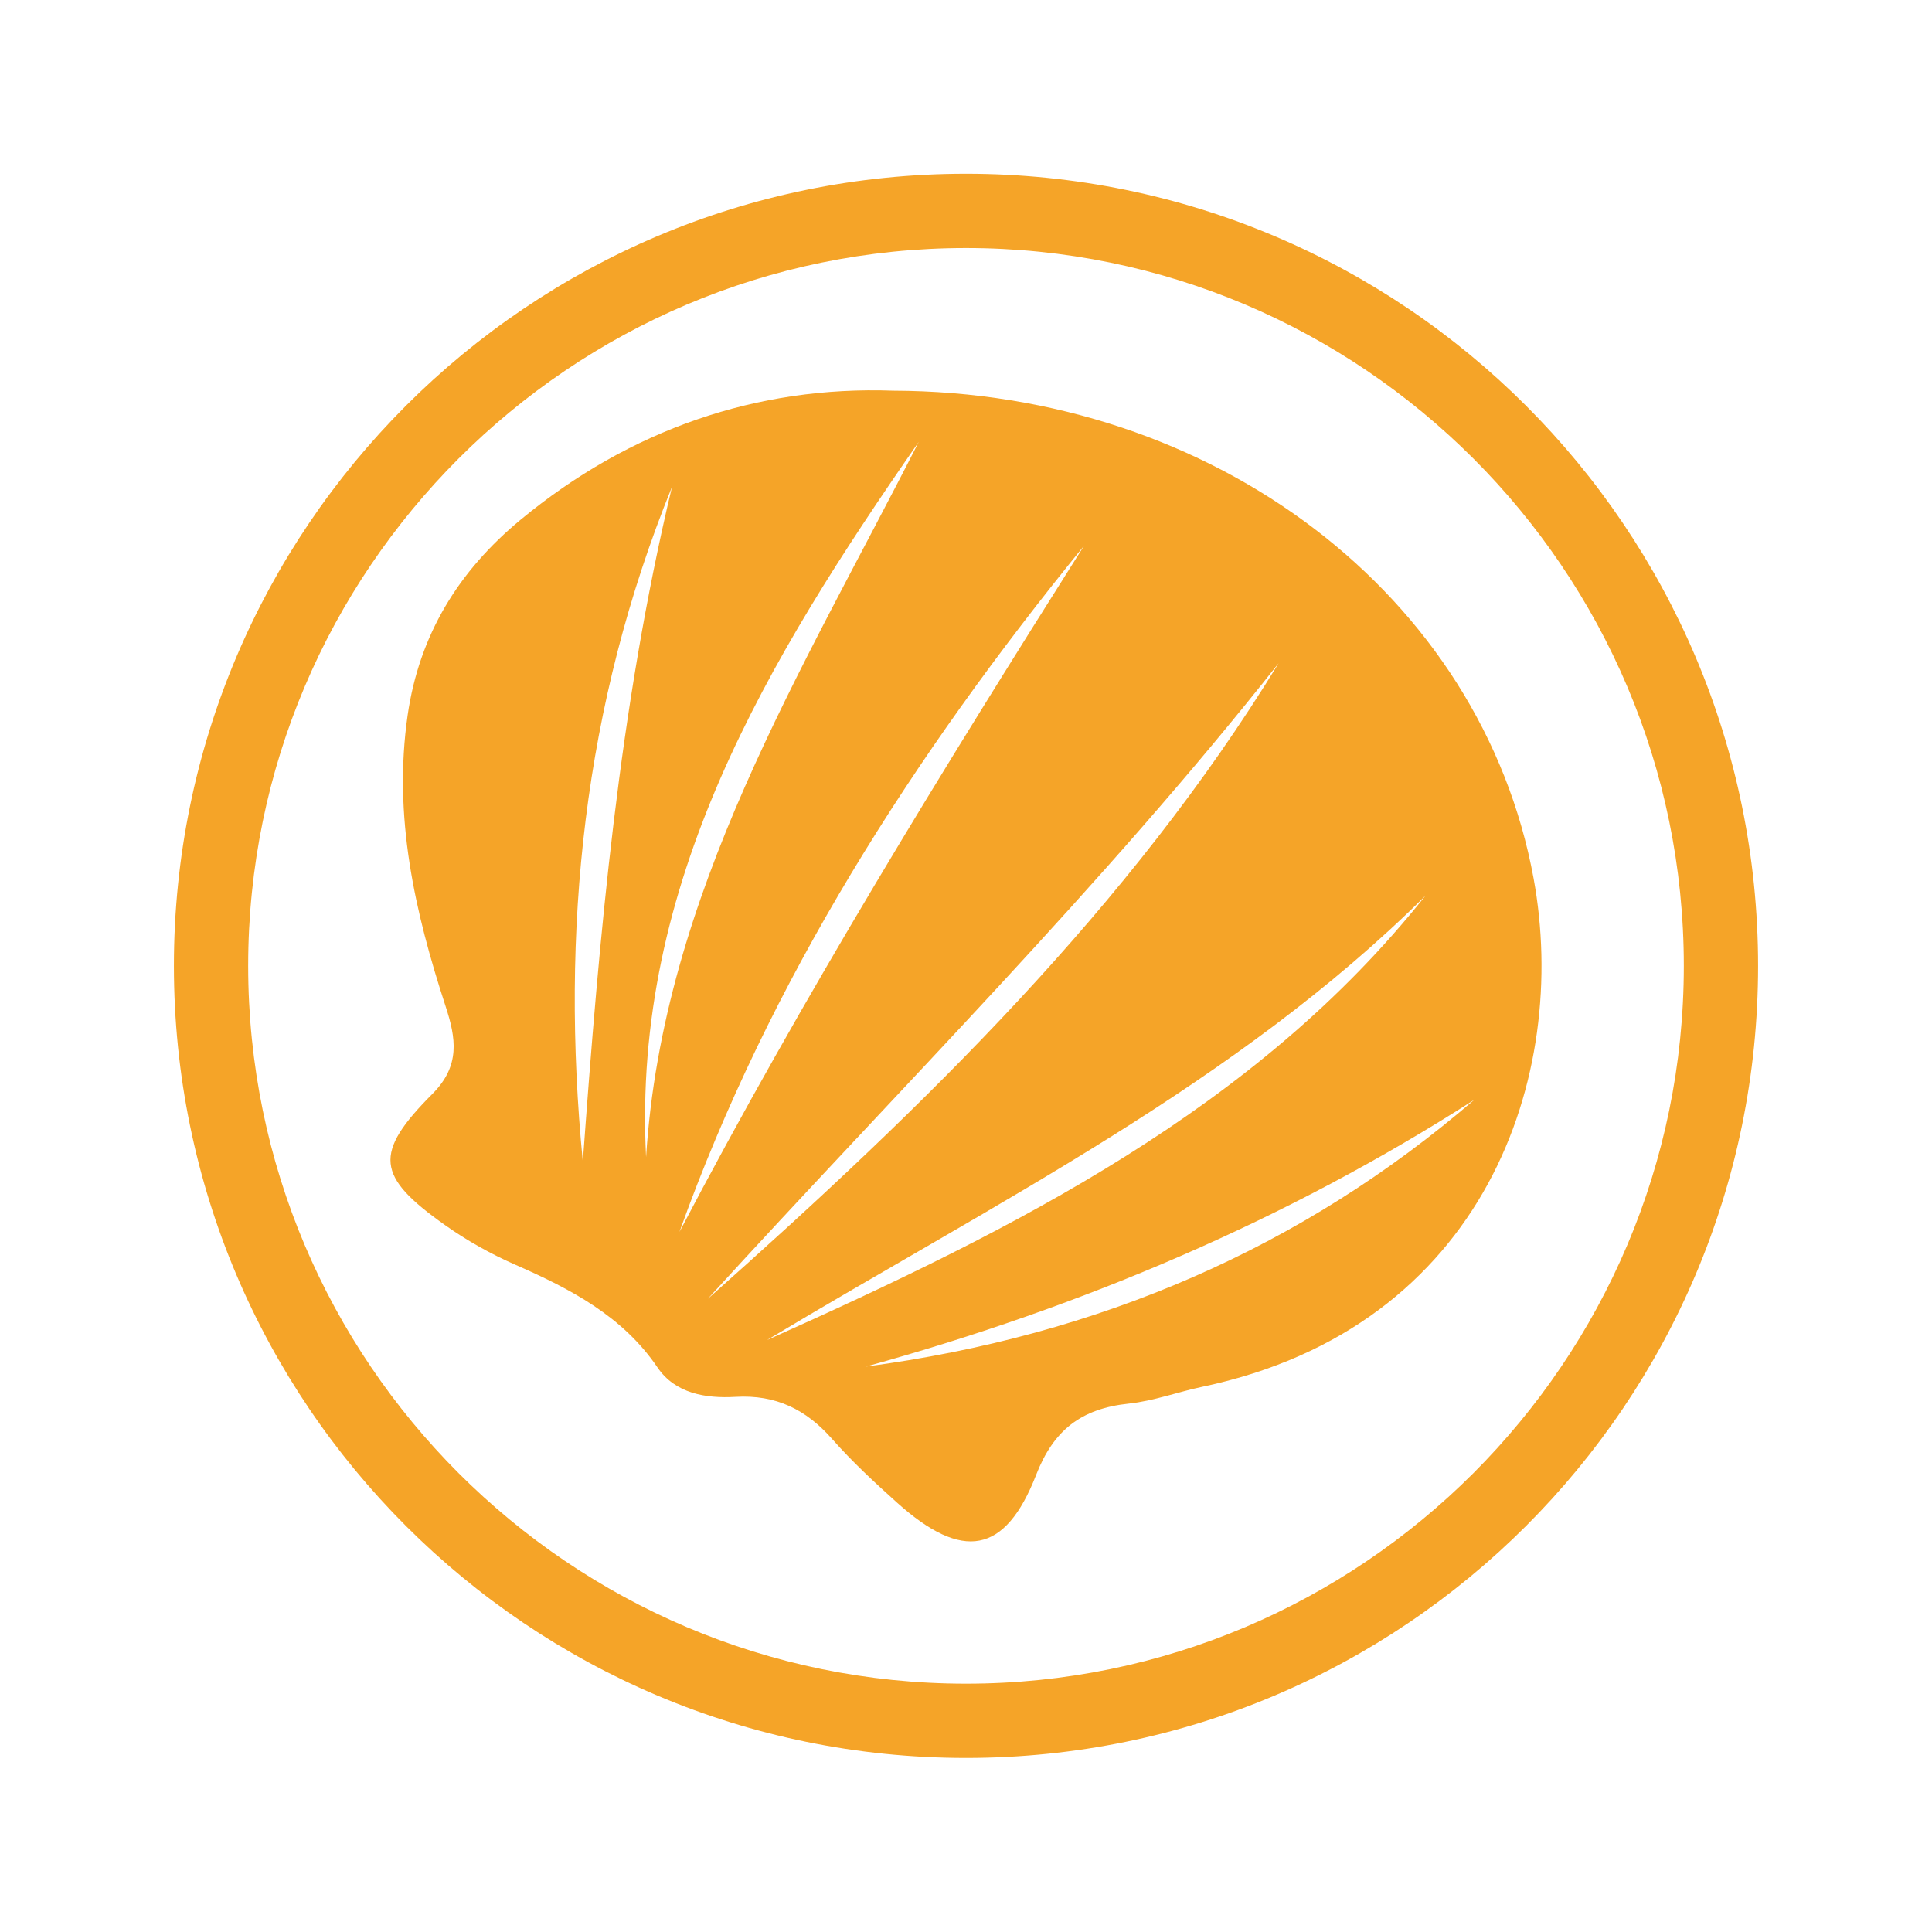 <?xml version="1.0" encoding="UTF-8" standalone="no"?>
<svg
   xmlns:dc="http://purl.org/dc/elements/1.1/"
   xmlns:cc="http://creativecommons.org/ns#"
   xmlns:rdf="http://www.w3.org/1999/02/22-rdf-syntax-ns#"
   xmlns:svg="http://www.w3.org/2000/svg"
   xmlns="http://www.w3.org/2000/svg"
   viewBox="0 0 125.013 125"
   height="125"
   width="125.013"
   xml:space="preserve"
   version="1.1"
   id="svg2"><defs
     id="defs6" /><g
     transform="matrix(1.25,0,0,-1.25,0,125)"
     id="g10"><g
       transform="scale(0.1,0.1)"
       id="g12"><path
         id="path14"
         style="fill:#f5a428;fill-opacity:1;fill-rule:nonzero;stroke:none"
         d="M 448.227,292.578 C 560.945,323.727 666.492,368.684 763.176,430.703 674.109,354.023 568.809,308.594 448.227,292.578 Z M 396.98,306.273 C 515.016,377.328 640.168,439.27 737.887,536.34 650.355,426.223 525.57,363.809 396.98,306.273 Z m -30.578,21.399 C 465.703,436.582 570.707,541.125 661.879,656.684 584.855,530.715 478.391,427.066 366.402,327.672 Z M 561.121,717.441 C 487.535,600.973 415.414,483.773 351.711,362.289 398.262,492.262 472.383,608.512 561.121,717.441 Z M 334.449,401.016 C 327.086,542.652 397.195,658.328 475.582,771.23 415.113,652.313 342.984,537.266 334.449,401.016 Z m -32.75,-2.399 c -11.633,119.414 0.199,236.317 46.156,349.352 C 320.328,632.867 310.211,515.895 301.699,398.617 Z m 492.172,146.68 C 766.91,691.785 628.699,797.305 462.305,797.758 392.027,800.289 326.113,777.75 269.535,731 237.266,704.336 217.012,671.316 211,629.68 c -7.543,-52.254 3.668,-101.575 19.668,-150.594 5.332,-16.336 7.812,-30.641 -6.773,-45.277 -30.758,-30.883 -29.215,-42.739 6.496,-67.996 11.265,-7.969 23.625,-14.922 36.351,-20.5 28.731,-12.586 55.629,-26.692 73.602,-53.168 9.136,-13.469 24.883,-16.133 40.375,-15.231 21.043,1.231 36.629,-6.633 49.945,-21.715 10.375,-11.754 22.016,-22.566 33.774,-33.113 33.765,-30.285 55.914,-26.688 71.914,14.422 8.992,23.101 23.222,34.308 47.949,36.91 12.894,1.363 25.383,6.035 38.164,8.73 146.644,30.895 190.152,161.321 171.406,263.149" /><path
         id="path16"
         style="fill:#f5a428;fill-opacity:1;fill-rule:nonzero;stroke:none"
         d="M 500.051,910.051 C 273.598,910.051 90.023,726.477 90.023,500.023 90.023,273.574 273.598,90 500.051,90 726.5,90 910.074,273.574 910.074,500.023 c 0,226.454 -183.574,410.028 -410.023,410.028 l 0,0 z m 0,-38.442 c 204.89,0 371.586,-166.691 371.586,-371.586 0,-204.89 -166.696,-371.585 -371.586,-371.585 -204.895,0 -371.582,166.695 -371.582,371.585 0,204.895 166.687,371.586 371.582,371.586" /></g></g></svg>